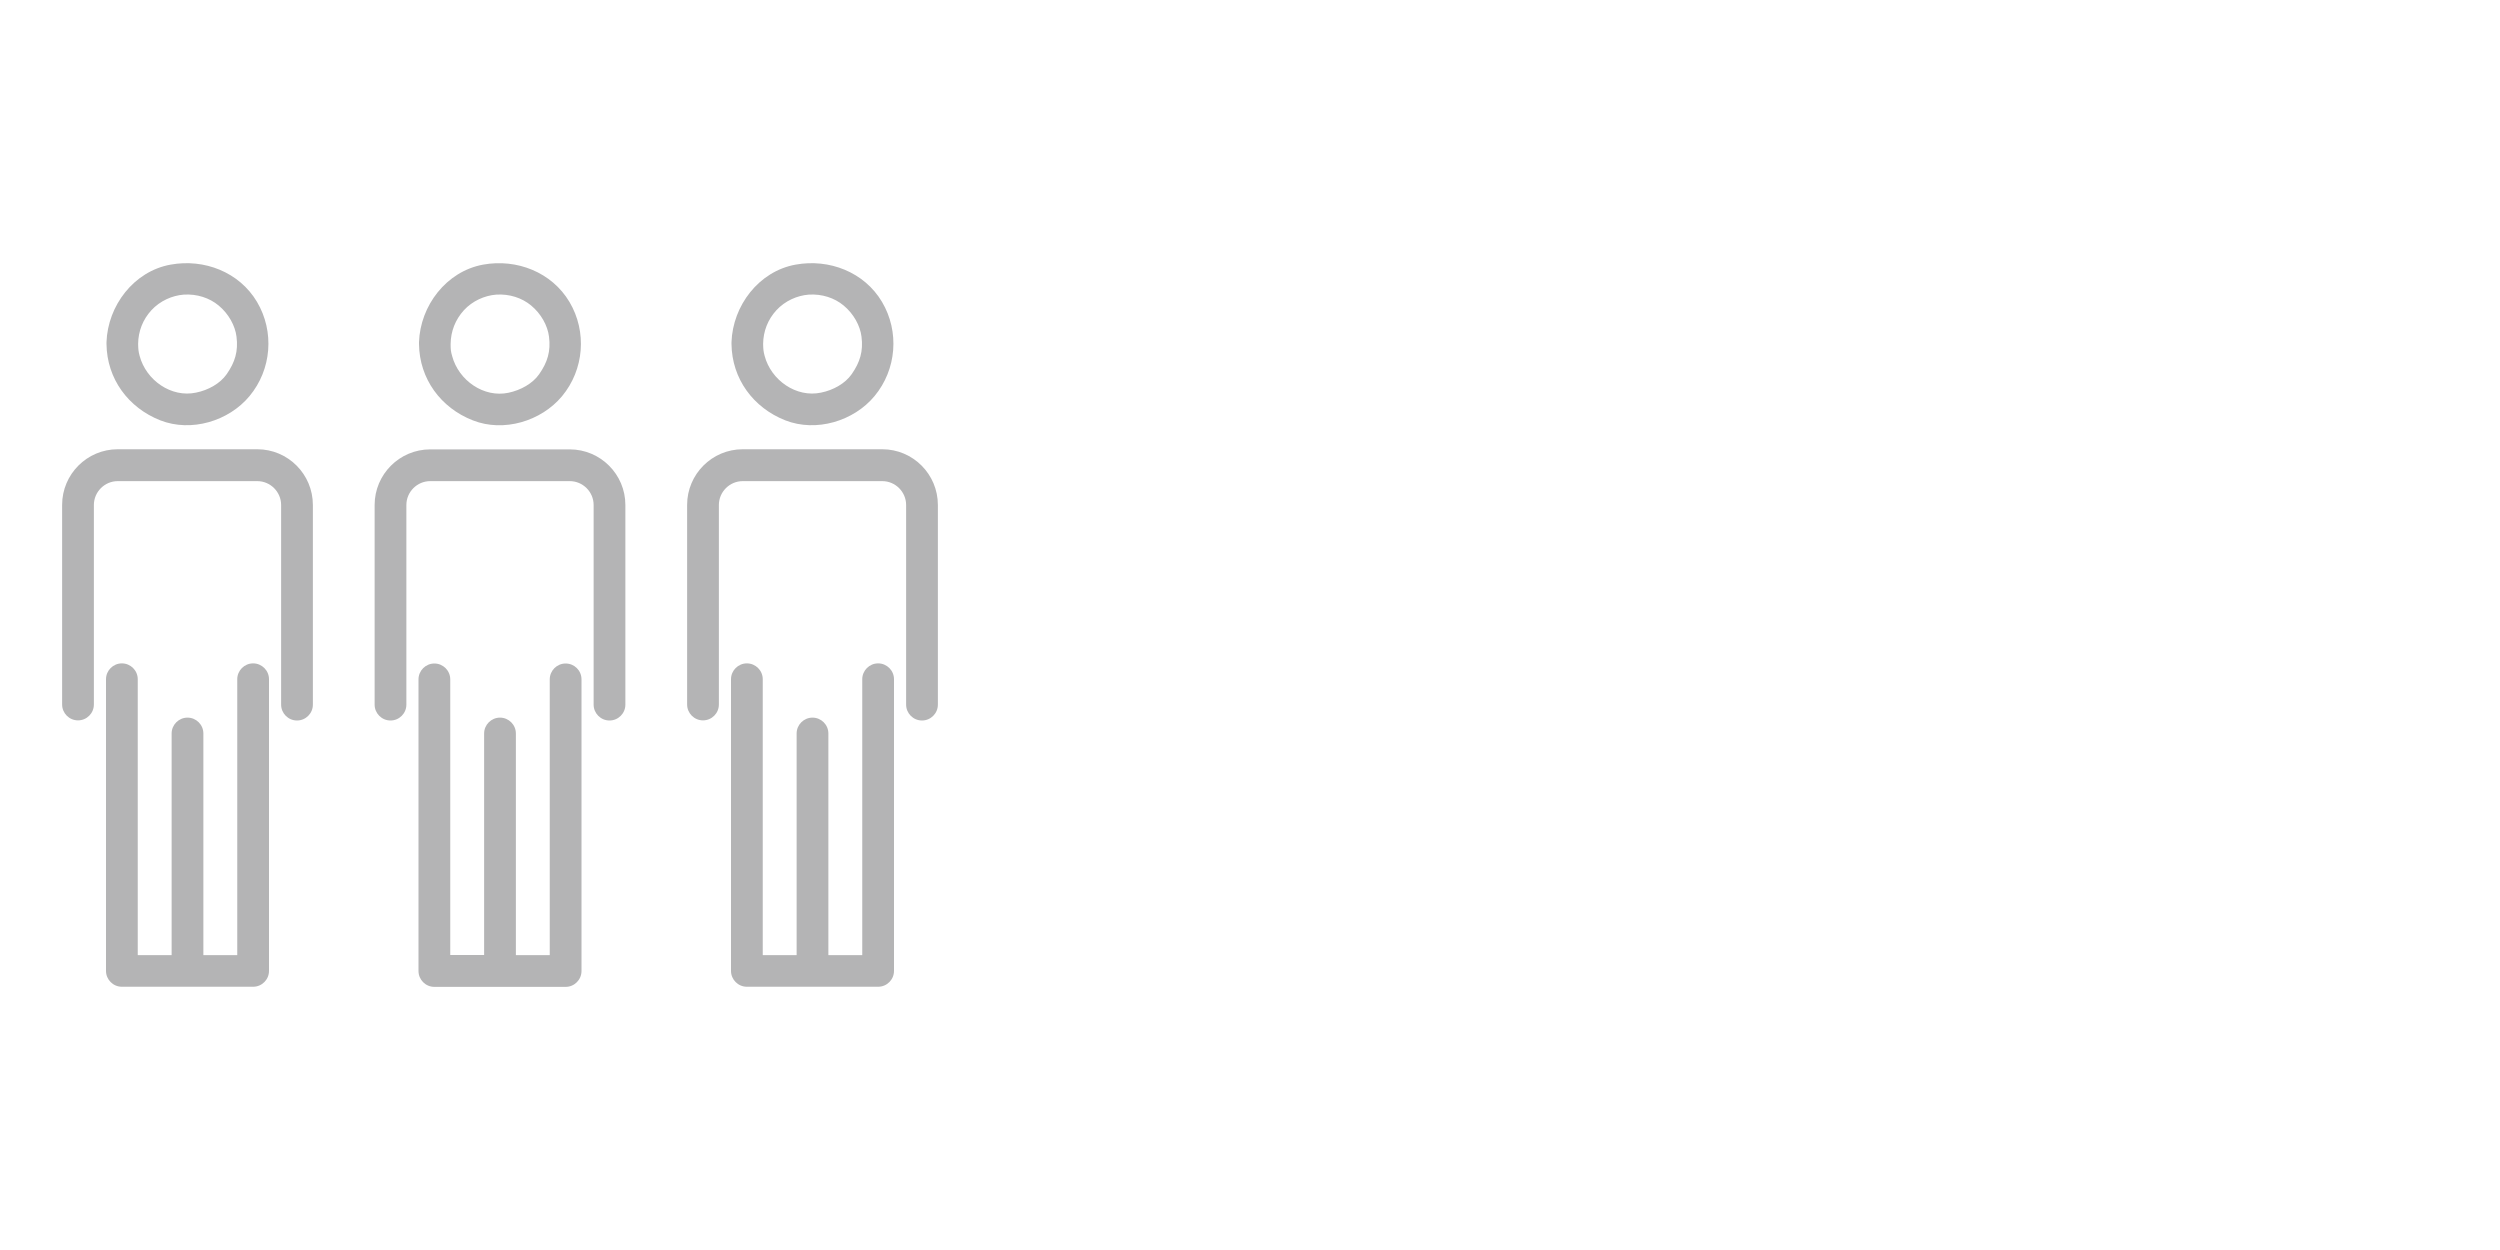 <?xml version="1.0" encoding="utf-8"?>
<!-- Generator: Adobe Illustrator 16.0.4, SVG Export Plug-In . SVG Version: 6.00 Build 0)  -->
<!DOCTYPE svg PUBLIC "-//W3C//DTD SVG 1.1//EN" "http://www.w3.org/Graphics/SVG/1.1/DTD/svg11.dtd">
<svg version="1.1" id="Layer_1" xmlns="http://www.w3.org/2000/svg" xmlns:xlink="http://www.w3.org/1999/xlink" x="0px" y="0px"
	 width="20px" height="10px" viewBox="0 0 20 10" enable-background="new 0 0 20 10" xml:space="preserve">
<path fill="#B4B4B5" d="M1.283,3.363C1.529,3.459,1.829,3.37,1.996,3.169c0.177-0.213,0.201-0.516,0.06-0.754
	C1.914,2.176,1.633,2.068,1.365,2.117C1.07,2.17,0.862,2.446,0.852,2.737c0,0.005,0,0.01,0,0.015
	C0.855,3.03,1.026,3.262,1.283,3.363z M1.211,2.482C1.28,2.407,1.377,2.364,1.47,2.357C1.575,2.35,1.676,2.383,1.749,2.444
	c0.08,0.066,0.132,0.161,0.143,0.249C1.907,2.81,1.88,2.898,1.813,2.994C1.761,3.068,1.667,3.121,1.568,3.141
	C1.371,3.183,1.169,3.043,1.117,2.847c-0.01-0.038-0.011-0.053-0.012-0.096C1.106,2.65,1.143,2.556,1.211,2.482z M2.025,5.307
	c-0.07,0-0.127,0.057-0.127,0.127v2.207H1.627V5.868c0-0.07-0.057-0.127-0.127-0.127c-0.07,0-0.127,0.057-0.127,0.127v1.773H1.102
	V5.434c0-0.07-0.057-0.127-0.127-0.127c-0.07,0-0.127,0.057-0.127,0.127v2.333c0,0.07,0.057,0.127,0.127,0.127h1.05
	c0.07,0,0.127-0.057,0.127-0.127V5.434C2.152,5.364,2.095,5.307,2.025,5.307z M2.058,3.594H0.942c-0.246,0-0.445,0.2-0.445,0.445
	v1.597c0,0.07,0.057,0.127,0.127,0.127c0.07,0,0.127-0.057,0.127-0.127V4.04c0-0.105,0.086-0.191,0.191-0.191h1.116
	c0.105,0,0.191,0.086,0.191,0.191v1.597c0,0.07,0.057,0.127,0.127,0.127s0.127-0.057,0.127-0.127V4.04
	C2.503,3.794,2.304,3.594,2.058,3.594z"/>
<path fill="#B4B4B5" d="M3.783,3.363C4.029,3.46,4.329,3.37,4.496,3.17c0.177-0.213,0.201-0.516,0.06-0.754
	C4.414,2.177,4.133,2.068,3.865,2.117C3.57,2.171,3.362,2.446,3.352,2.737c0,0.005,0,0.01,0,0.015
	C3.355,3.03,3.526,3.263,3.783,3.363z M3.711,2.482C3.78,2.407,3.877,2.364,3.97,2.357c0.105-0.007,0.206,0.026,0.279,0.087
	c0.08,0.066,0.132,0.161,0.143,0.249C4.407,2.811,4.38,2.898,4.313,2.994C4.261,3.068,4.167,3.121,4.068,3.142
	C3.871,3.184,3.669,3.044,3.617,2.848C3.606,2.81,3.605,2.795,3.605,2.752C3.606,2.65,3.643,2.557,3.711,2.482z M4.525,5.308
	c-0.07,0-0.127,0.057-0.127,0.127v2.206H4.127V5.868c0-0.07-0.057-0.127-0.127-0.127c-0.07,0-0.127,0.057-0.127,0.127v1.772H3.602
	V5.435c0-0.07-0.057-0.127-0.127-0.127c-0.07,0-0.127,0.057-0.127,0.127v2.333c0,0.07,0.057,0.127,0.127,0.127h1.05
	c0.07,0,0.127-0.057,0.127-0.127V5.435C4.652,5.364,4.595,5.308,4.525,5.308z M4.558,3.595H3.442c-0.246,0-0.445,0.2-0.445,0.445
	v1.597c0,0.07,0.057,0.127,0.127,0.127c0.07,0,0.127-0.057,0.127-0.127V4.04c0-0.105,0.086-0.191,0.191-0.191h1.116
	c0.105,0,0.191,0.086,0.191,0.191v1.597c0,0.07,0.057,0.127,0.127,0.127s0.127-0.057,0.127-0.127V4.04
	C5.003,3.795,4.804,3.595,4.558,3.595z"/>
<path fill="#B4B4B5" d="M6.283,3.363C6.529,3.459,6.829,3.37,6.996,3.169c0.177-0.213,0.201-0.516,0.06-0.754
	C6.914,2.176,6.633,2.068,6.365,2.117C6.07,2.17,5.862,2.446,5.852,2.737c0,0.005,0,0.01,0,0.015
	C5.855,3.03,6.026,3.262,6.283,3.363z M6.211,2.482C6.28,2.407,6.377,2.364,6.47,2.357C6.575,2.35,6.676,2.383,6.749,2.444
	c0.08,0.066,0.132,0.161,0.143,0.249C6.907,2.81,6.88,2.898,6.813,2.994C6.761,3.068,6.667,3.121,6.568,3.141
	C6.371,3.183,6.169,3.043,6.117,2.847c-0.01-0.038-0.011-0.053-0.012-0.096C6.106,2.65,6.143,2.556,6.211,2.482z M7.025,5.307
	c-0.07,0-0.127,0.057-0.127,0.127v2.207H6.627V5.868c0-0.07-0.057-0.127-0.127-0.127c-0.07,0-0.127,0.057-0.127,0.127v1.773H6.102
	V5.434c0-0.07-0.057-0.127-0.127-0.127c-0.07,0-0.127,0.057-0.127,0.127v2.333c0,0.07,0.057,0.127,0.127,0.127h1.05
	c0.07,0,0.127-0.057,0.127-0.127V5.434C7.152,5.364,7.095,5.307,7.025,5.307z M7.058,3.594H5.942c-0.246,0-0.445,0.2-0.445,0.445
	v1.597c0,0.07,0.057,0.127,0.127,0.127c0.07,0,0.127-0.057,0.127-0.127V4.04c0-0.105,0.086-0.191,0.191-0.191h1.116
	c0.105,0,0.191,0.086,0.191,0.191v1.597c0,0.07,0.057,0.127,0.127,0.127s0.127-0.057,0.127-0.127V4.04
	C7.503,3.794,7.304,3.594,7.058,3.594z"/>
</svg>
